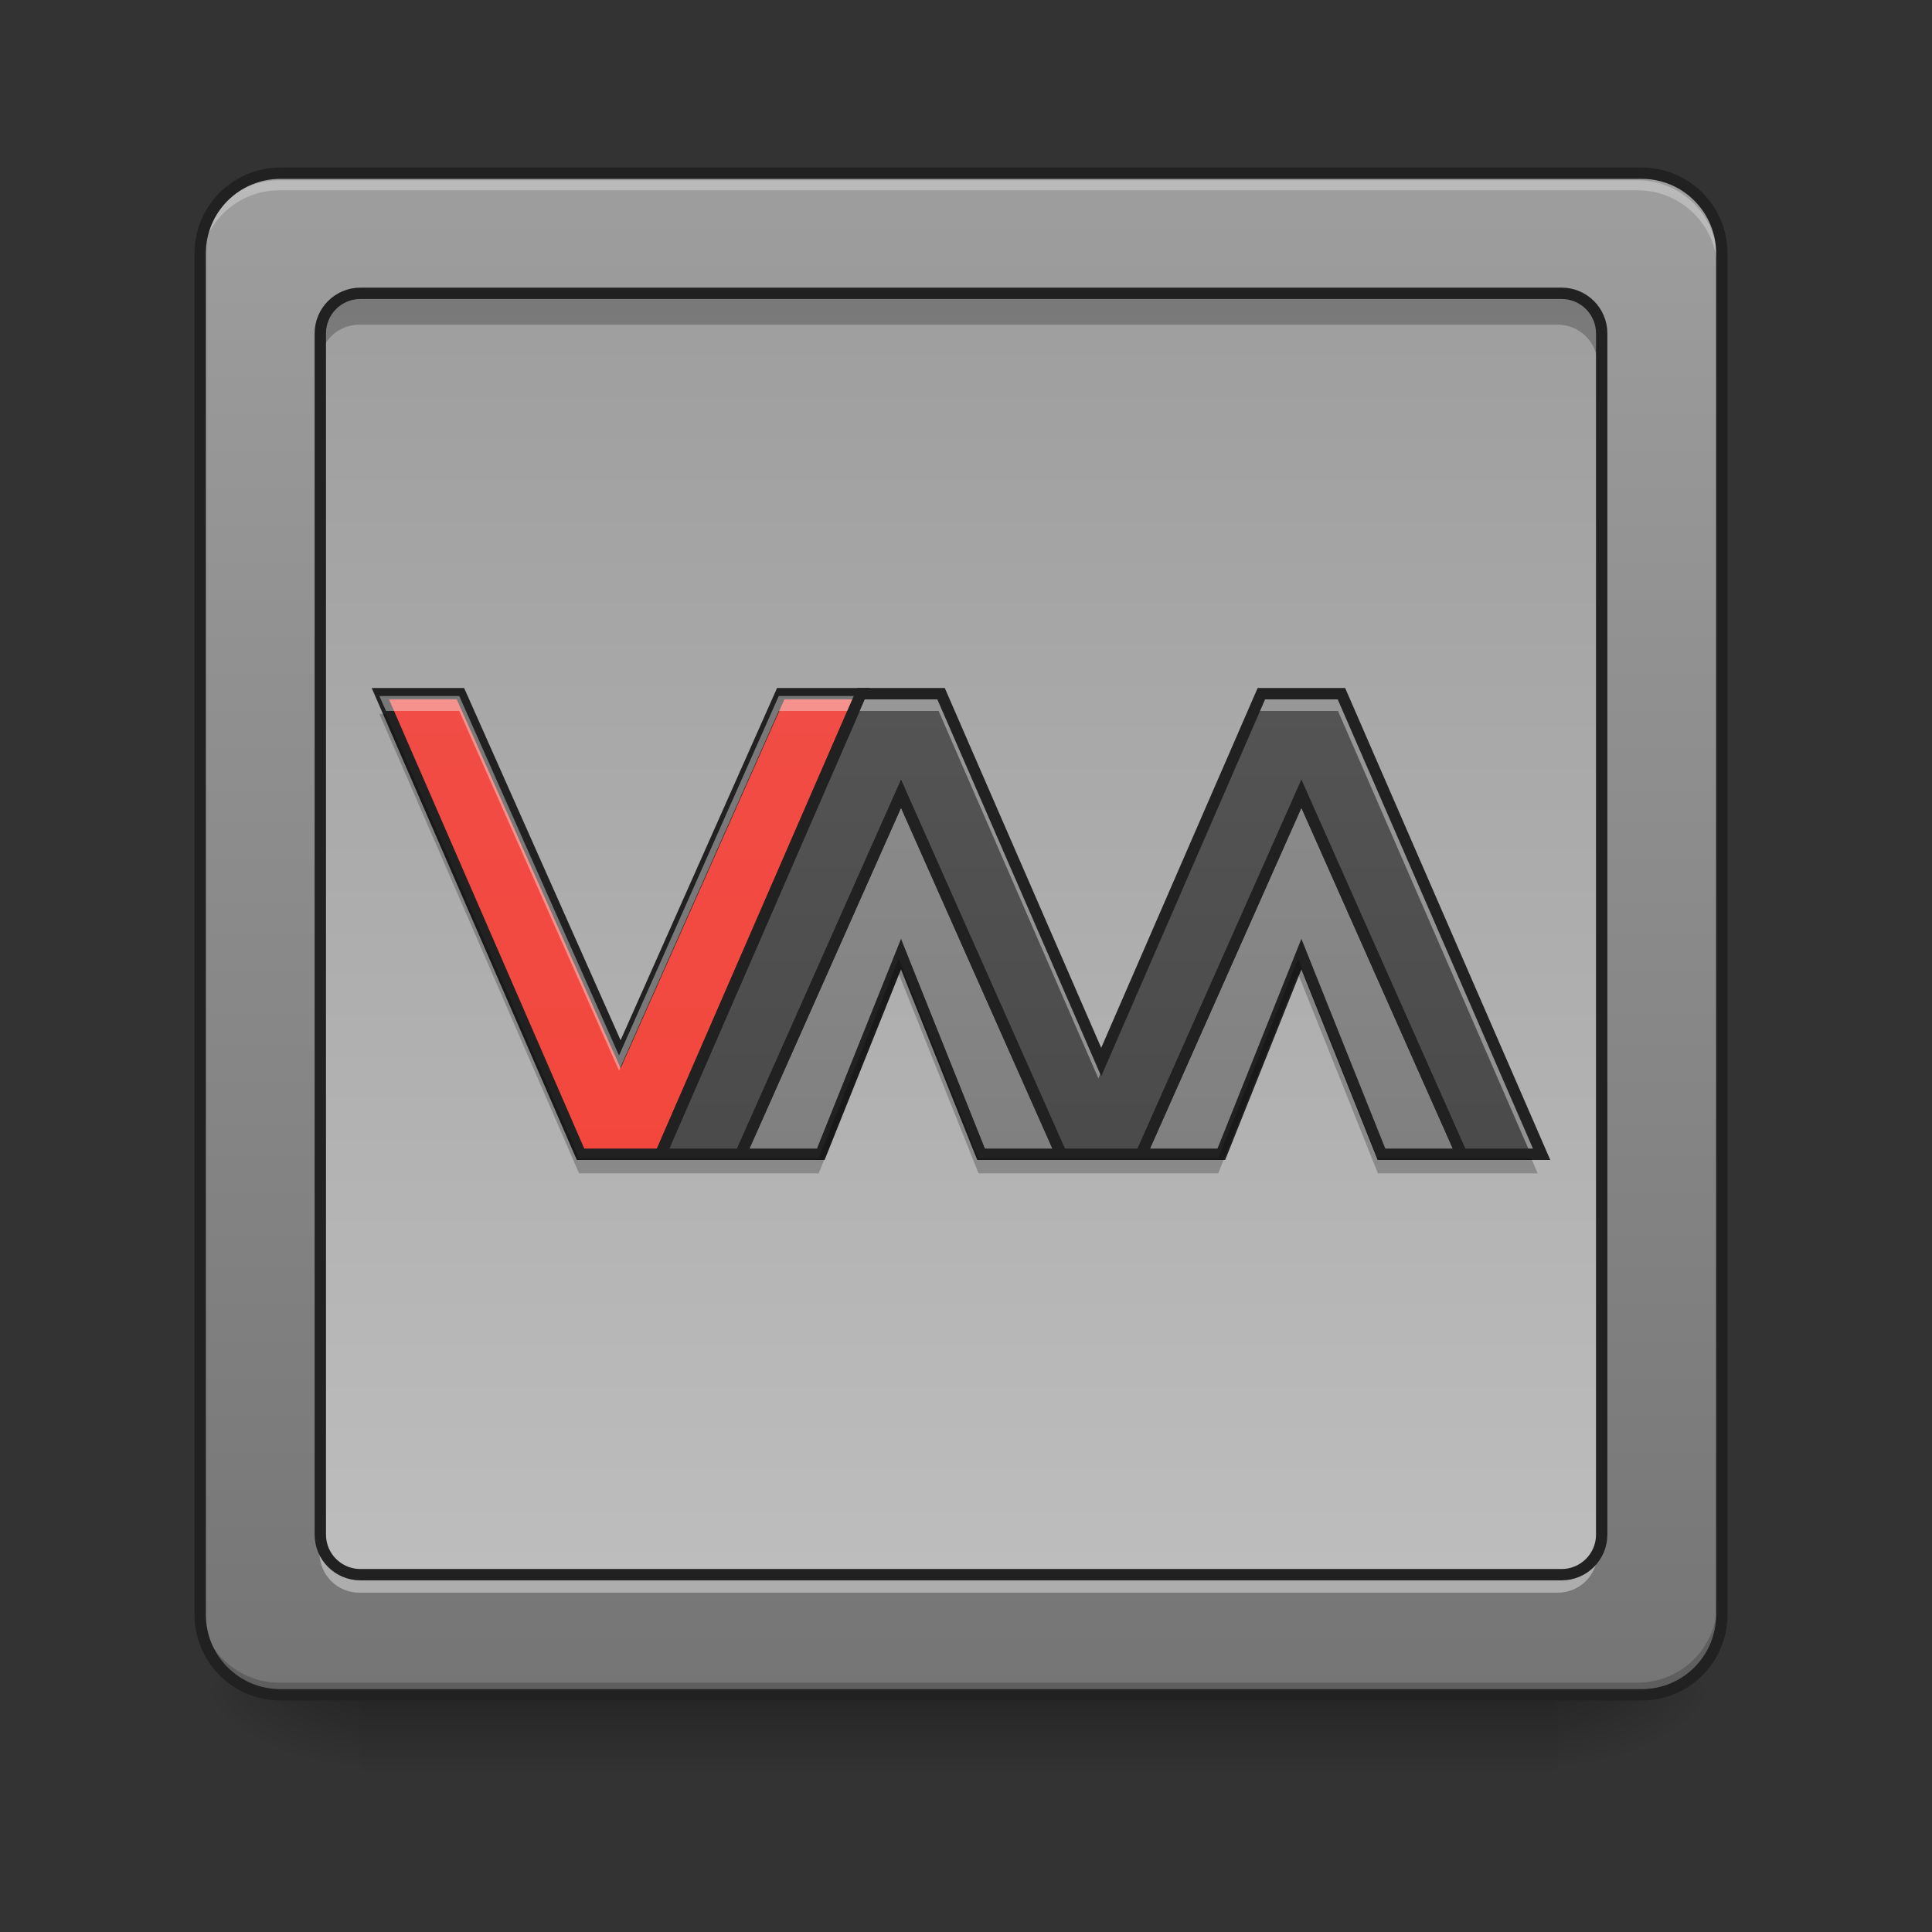 <?xml version="1.0" encoding="UTF-8"?>
<svg xmlns="http://www.w3.org/2000/svg" xmlns:xlink="http://www.w3.org/1999/xlink" width="48px" height="48px" viewBox="0 0 48 48" version="1.1">
<rect x="0" y="0" width="48" height="48" fill="#333333" stroke="none"/>
<defs>
<linearGradient id="linear0" gradientUnits="userSpaceOnUse" x1="254" y1="233.5" x2="254" y2="254.667" gradientTransform="matrix(0.094,0,0,0.094,-0,20.158)">
<stop offset="0" style="stop-color:rgb(0%,0%,0%);stop-opacity:0.275;"/>
<stop offset="1" style="stop-color:rgb(0%,0%,0%);stop-opacity:0;"/>
</linearGradient>
<radialGradient id="radial0" gradientUnits="userSpaceOnUse" cx="450.909" cy="189.579" fx="450.909" fy="189.579" r="21.167" gradientTransform="matrix(0,-0.117,-0.211,-0,78.196,95.393)">
<stop offset="0" style="stop-color:rgb(0%,0%,0%);stop-opacity:0.314;"/>
<stop offset="0.222" style="stop-color:rgb(0%,0%,0%);stop-opacity:0.275;"/>
<stop offset="1" style="stop-color:rgb(0%,0%,0%);stop-opacity:0;"/>
</radialGradient>
<radialGradient id="radial1" gradientUnits="userSpaceOnUse" cx="450.909" cy="189.579" fx="450.909" fy="189.579" r="21.167" gradientTransform="matrix(-0,0.117,0.211,0,-30.566,-11.291)">
<stop offset="0" style="stop-color:rgb(0%,0%,0%);stop-opacity:0.314;"/>
<stop offset="0.222" style="stop-color:rgb(0%,0%,0%);stop-opacity:0.275;"/>
<stop offset="1" style="stop-color:rgb(0%,0%,0%);stop-opacity:0;"/>
</radialGradient>
<radialGradient id="radial2" gradientUnits="userSpaceOnUse" cx="450.909" cy="189.579" fx="450.909" fy="189.579" r="21.167" gradientTransform="matrix(-0,-0.117,0.211,-0,-30.566,95.393)">
<stop offset="0" style="stop-color:rgb(0%,0%,0%);stop-opacity:0.314;"/>
<stop offset="0.222" style="stop-color:rgb(0%,0%,0%);stop-opacity:0.275;"/>
<stop offset="1" style="stop-color:rgb(0%,0%,0%);stop-opacity:0;"/>
</radialGradient>
<radialGradient id="radial3" gradientUnits="userSpaceOnUse" cx="450.909" cy="189.579" fx="450.909" fy="189.579" r="21.167" gradientTransform="matrix(0,0.117,-0.211,0,78.196,-11.291)">
<stop offset="0" style="stop-color:rgb(0%,0%,0%);stop-opacity:0.314;"/>
<stop offset="0.222" style="stop-color:rgb(0%,0%,0%);stop-opacity:0.275;"/>
<stop offset="1" style="stop-color:rgb(0%,0%,0%);stop-opacity:0;"/>
</radialGradient>
<linearGradient id="linear1" gradientUnits="userSpaceOnUse" x1="169.333" y1="233.5" x2="169.333" y2="-168.667" gradientTransform="matrix(0.094,0,0,0.094,0,20.158)">
<stop offset="0" style="stop-color:rgb(45.882%,45.882%,45.882%);stop-opacity:1;"/>
<stop offset="1" style="stop-color:rgb(61.961%,61.961%,61.961%);stop-opacity:1;"/>
</linearGradient>
<linearGradient id="linear2" gradientUnits="userSpaceOnUse" x1="169.333" y1="233.5" x2="169.333" y2="-168.667" gradientTransform="matrix(0.079,0,0,0.079,3.76,20.638)">
<stop offset="0" style="stop-color:rgb(74.118%,74.118%,74.118%);stop-opacity:1;"/>
<stop offset="1" style="stop-color:rgb(61.961%,61.961%,61.961%);stop-opacity:1;"/>
</linearGradient>
<linearGradient id="linear3" gradientUnits="userSpaceOnUse" x1="254" y1="233.5" x2="254" y2="-147.5" gradientTransform="matrix(0.094,0,0,0.094,0.496,16.189)">
<stop offset="0" style="stop-color:rgb(45.882%,45.882%,45.882%);stop-opacity:1;"/>
<stop offset="1" style="stop-color:rgb(61.961%,61.961%,61.961%);stop-opacity:1;"/>
</linearGradient>
<linearGradient id="linear4" gradientUnits="userSpaceOnUse" x1="254" y1="233.5" x2="254" y2="-147.5" gradientTransform="matrix(0.094,0,0,0.094,10.419,16.189)">
<stop offset="0" style="stop-color:rgb(45.882%,45.882%,45.882%);stop-opacity:1;"/>
<stop offset="1" style="stop-color:rgb(61.961%,61.961%,61.961%);stop-opacity:1;"/>
</linearGradient>
<linearGradient id="linear5" gradientUnits="userSpaceOnUse" x1="158.75" y1="233.5" x2="158.75" y2="-147.5" gradientTransform="matrix(0.094,0,0,0.094,0.496,16.189)">
<stop offset="0" style="stop-color:rgb(95.686%,26.275%,21.176%);stop-opacity:1;"/>
<stop offset="1" style="stop-color:rgb(93.725%,32.549%,31.373%);stop-opacity:1;"/>
</linearGradient>
<linearGradient id="linear6" gradientUnits="userSpaceOnUse" x1="1160" y1="1695.118" x2="1160" y2="255.118" gradientTransform="matrix(0.025,0,0,0.025,0.496,-3.969)">
<stop offset="0" style="stop-color:rgb(25.882%,25.882%,25.882%);stop-opacity:1;"/>
<stop offset="1" style="stop-color:rgb(38.039%,38.039%,38.039%);stop-opacity:1;"/>
</linearGradient>
</defs>
<g id="surface1">
<path style=" stroke:none;fill-rule:nonzero;fill:url(#linear0);" d="M 8.93 41.902 L 38.699 41.902 L 38.699 44.109 L 8.93 44.109 Z M 8.93 41.902 "/>
<path style=" stroke:none;fill-rule:nonzero;fill:url(#radial0);" d="M 38.699 42.051 L 42.668 42.051 L 42.668 40.066 L 38.699 40.066 Z M 38.699 42.051 "/>
<path style=" stroke:none;fill-rule:nonzero;fill:url(#radial1);" d="M 8.93 42.051 L 4.961 42.051 L 4.961 44.035 L 8.93 44.035 Z M 8.93 42.051 "/>
<path style=" stroke:none;fill-rule:nonzero;fill:url(#radial2);" d="M 8.93 42.051 L 4.961 42.051 L 4.961 40.066 L 8.93 40.066 Z M 8.93 42.051 "/>
<path style=" stroke:none;fill-rule:nonzero;fill:url(#radial3);" d="M 38.699 42.051 L 42.668 42.051 L 42.668 44.035 L 38.699 44.035 Z M 38.699 42.051 "/>
<path style=" stroke:none;fill-rule:nonzero;fill:url(#linear1);" d="M 6.945 4.344 L 40.684 4.344 C 41.781 4.344 42.668 5.234 42.668 6.328 L 42.668 40.066 C 42.668 41.164 41.781 42.051 40.684 42.051 L 6.945 42.051 C 5.852 42.051 4.961 41.164 4.961 40.066 L 4.961 6.328 C 4.961 5.234 5.852 4.344 6.945 4.344 Z M 6.945 4.344 "/>
<path style=" stroke:none;fill-rule:nonzero;fill:rgb(90.196%,90.196%,90.196%);fill-opacity:0.392;" d="M 6.945 4.48 C 5.848 4.48 4.961 5.363 4.961 6.465 L 4.961 6.711 C 4.961 5.613 5.848 4.727 6.945 4.727 L 40.684 4.727 C 41.781 4.727 42.668 5.613 42.668 6.711 L 42.668 6.465 C 42.668 5.363 41.781 4.48 40.684 4.48 Z M 6.945 4.48 "/>
<path style=" stroke:none;fill-rule:nonzero;fill:rgb(0%,0%,0%);fill-opacity:0.196;" d="M 6.945 42.051 C 5.848 42.051 4.961 41.164 4.961 40.066 L 4.961 39.816 C 4.961 40.918 5.848 41.805 6.945 41.805 L 40.684 41.805 C 41.781 41.805 42.668 40.918 42.668 39.816 L 42.668 40.066 C 42.668 41.164 41.781 42.051 40.684 42.051 Z M 6.945 42.051 "/>
<path style="fill:none;stroke-width:3;stroke-linecap:round;stroke-linejoin:miter;stroke:rgb(12.941%,12.941%,12.941%);stroke-opacity:1;stroke-miterlimit:4;" d="M 74.076 -168.671 L 433.917 -168.671 C 445.624 -168.671 455.082 -159.172 455.082 -147.506 L 455.082 212.334 C 455.082 224.041 445.624 233.499 433.917 233.499 L 74.076 233.499 C 62.411 233.499 52.912 224.041 52.912 212.334 L 52.912 -147.506 C 52.912 -159.172 62.411 -168.671 74.076 -168.671 Z M 74.076 -168.671 " transform="matrix(0.094,0,0,0.094,0,20.158)"/>
<path style=" stroke:none;fill-rule:nonzero;fill:url(#linear2);" d="M 8.93 7.32 L 38.699 7.32 C 39.246 7.32 39.691 7.766 39.691 8.312 L 39.691 38.082 C 39.691 38.629 39.246 39.074 38.699 39.074 L 8.93 39.074 C 8.383 39.074 7.938 38.629 7.938 38.082 L 7.938 8.312 C 7.938 7.766 8.383 7.32 8.93 7.32 Z M 8.93 7.32 "/>
<path style=" stroke:none;fill-rule:nonzero;fill:rgb(100%,100%,100%);fill-opacity:0.392;" d="M 7.938 38.082 L 7.938 38.578 C 7.938 39.129 8.379 39.57 8.93 39.57 L 38.699 39.57 C 39.25 39.57 39.691 39.129 39.691 38.578 L 39.691 38.082 C 39.691 38.633 39.25 39.074 38.699 39.074 L 8.93 39.074 C 8.379 39.074 7.938 38.633 7.938 38.082 Z M 7.938 38.082 "/>
<path style=" stroke:none;fill-rule:nonzero;fill:rgb(0%,0%,0%);fill-opacity:0.235;" d="M 7.938 9.059 L 7.938 8.312 C 7.938 7.762 8.379 7.32 8.93 7.32 L 38.699 7.32 C 39.25 7.32 39.691 7.762 39.691 8.312 L 39.691 9.059 C 39.691 8.508 39.25 8.066 38.699 8.066 L 8.93 8.066 C 8.379 8.066 7.938 8.508 7.938 9.059 Z M 7.938 9.059 "/>
<path style="fill:none;stroke-width:3;stroke-linecap:round;stroke-linejoin:miter;stroke:rgb(12.941%,12.941%,12.941%);stroke-opacity:1;stroke-miterlimit:4;" d="M 95.241 -136.924 L 412.752 -136.924 C 418.585 -136.924 423.335 -132.175 423.335 -126.342 L 423.335 191.17 C 423.335 197.002 418.585 201.752 412.752 201.752 L 95.241 201.752 C 89.408 201.752 84.659 197.002 84.659 191.17 L 84.659 -126.342 C 84.659 -132.175 89.408 -136.924 95.241 -136.924 Z M 95.241 -136.924 " transform="matrix(0.094,0,0,0.094,0,20.158)"/>
<path style=" stroke:none;fill-rule:nonzero;fill:url(#linear3);" d="M 18.355 28.656 L 20.34 28.656 L 22.328 23.695 L 24.312 28.656 L 26.297 28.656 L 22.328 19.723 Z M 18.355 28.656 "/>
<path style=" stroke:none;fill-rule:nonzero;fill:url(#linear4);" d="M 28.281 28.656 L 30.266 28.656 L 32.25 23.695 L 34.234 28.656 L 36.219 28.656 L 32.25 19.723 Z M 28.281 28.656 "/>
<path style=" stroke:none;fill-rule:nonzero;fill:url(#linear5);" d="M 9.426 17.242 L 11.41 17.242 L 15.379 26.176 L 19.348 17.242 L 21.336 17.242 L 16.371 28.656 L 14.387 28.656 Z M 9.426 17.242 "/>
<path style=" stroke:none;fill-rule:nonzero;fill:url(#linear6);" d="M 21.336 17.242 L 16.371 28.656 L 18.355 28.656 L 22.328 19.723 L 26.297 28.656 L 28.281 28.656 L 32.25 19.723 L 36.219 28.656 L 38.203 28.656 L 33.242 17.242 L 31.258 17.242 L 27.289 26.371 L 23.32 17.242 Z M 21.336 17.242 "/>
<path style="fill:none;stroke-width:3;stroke-linecap:butt;stroke-linejoin:miter;stroke:rgb(12.941%,12.941%,12.941%);stroke-opacity:1;stroke-miterlimit:4;" d="M 100.532 -31.101 L 121.697 -31.101 L 164.026 64.182 L 206.355 -31.101 L 227.562 -31.101 L 174.608 90.637 L 153.444 90.637 Z M 100.532 -31.101 " transform="matrix(0.094,0,0,0.094,0,20.158)"/>
<path style=" stroke:none;fill-rule:nonzero;fill:rgb(100%,100%,100%);fill-opacity:0.392;" d="M 9.426 17.293 L 9.59 17.664 L 11.41 17.664 L 15.379 26.598 L 19.348 17.664 L 23.32 17.664 L 27.289 26.793 L 31.258 17.664 L 33.242 17.664 L 38.043 28.703 L 38.203 28.703 L 33.242 17.293 L 31.258 17.293 L 27.289 26.422 L 23.32 17.293 L 19.348 17.293 L 15.379 26.223 L 11.41 17.293 Z M 9.426 17.293 "/>
<path style="fill:none;stroke-width:3;stroke-linecap:butt;stroke-linejoin:miter;stroke:rgb(12.941%,12.941%,12.941%);stroke-opacity:1;stroke-miterlimit:4;" d="M 227.562 -31.101 L 174.608 90.637 L 195.773 90.637 L 238.144 -4.645 L 280.473 90.637 L 301.638 90.637 L 343.967 -4.645 L 386.296 90.637 L 407.461 90.637 L 354.549 -31.101 L 333.385 -31.101 L 291.056 66.265 L 248.726 -31.101 Z M 227.562 -31.101 " transform="matrix(0.094,0,0,0.094,0,20.158)"/>
<path style="fill:none;stroke-width:3;stroke-linecap:butt;stroke-linejoin:miter;stroke:rgb(12.941%,12.941%,12.941%);stroke-opacity:1;stroke-miterlimit:4;" d="M 195.773 90.637 L 216.938 90.637 L 238.144 37.726 L 259.309 90.637 L 280.473 90.637 L 238.144 -4.645 Z M 195.773 90.637 " transform="matrix(0.094,0,0,0.094,0,20.158)"/>
<path style="fill:none;stroke-width:3;stroke-linecap:butt;stroke-linejoin:miter;stroke:rgb(12.941%,12.941%,12.941%);stroke-opacity:1;stroke-miterlimit:4;" d="M 301.638 90.637 L 322.803 90.637 L 343.967 37.726 L 365.132 90.637 L 386.296 90.637 L 343.967 -4.645 Z M 301.638 90.637 " transform="matrix(0.094,0,0,0.094,0,20.158)"/>
<path style=" stroke:none;fill-rule:nonzero;fill:rgb(0%,0%,0%);fill-opacity:0.235;" d="M 9.426 17.738 L 14.387 29.152 L 20.34 29.152 L 22.328 24.191 L 24.312 29.152 L 30.266 29.152 L 32.25 24.191 L 34.234 29.152 L 38.203 29.152 L 38.043 28.777 L 34.234 28.777 L 32.25 23.816 L 30.266 28.777 L 24.312 28.777 L 22.328 23.816 L 20.34 28.777 L 14.387 28.777 L 9.59 17.738 Z M 9.426 17.738 "/>
</g>
</svg>
